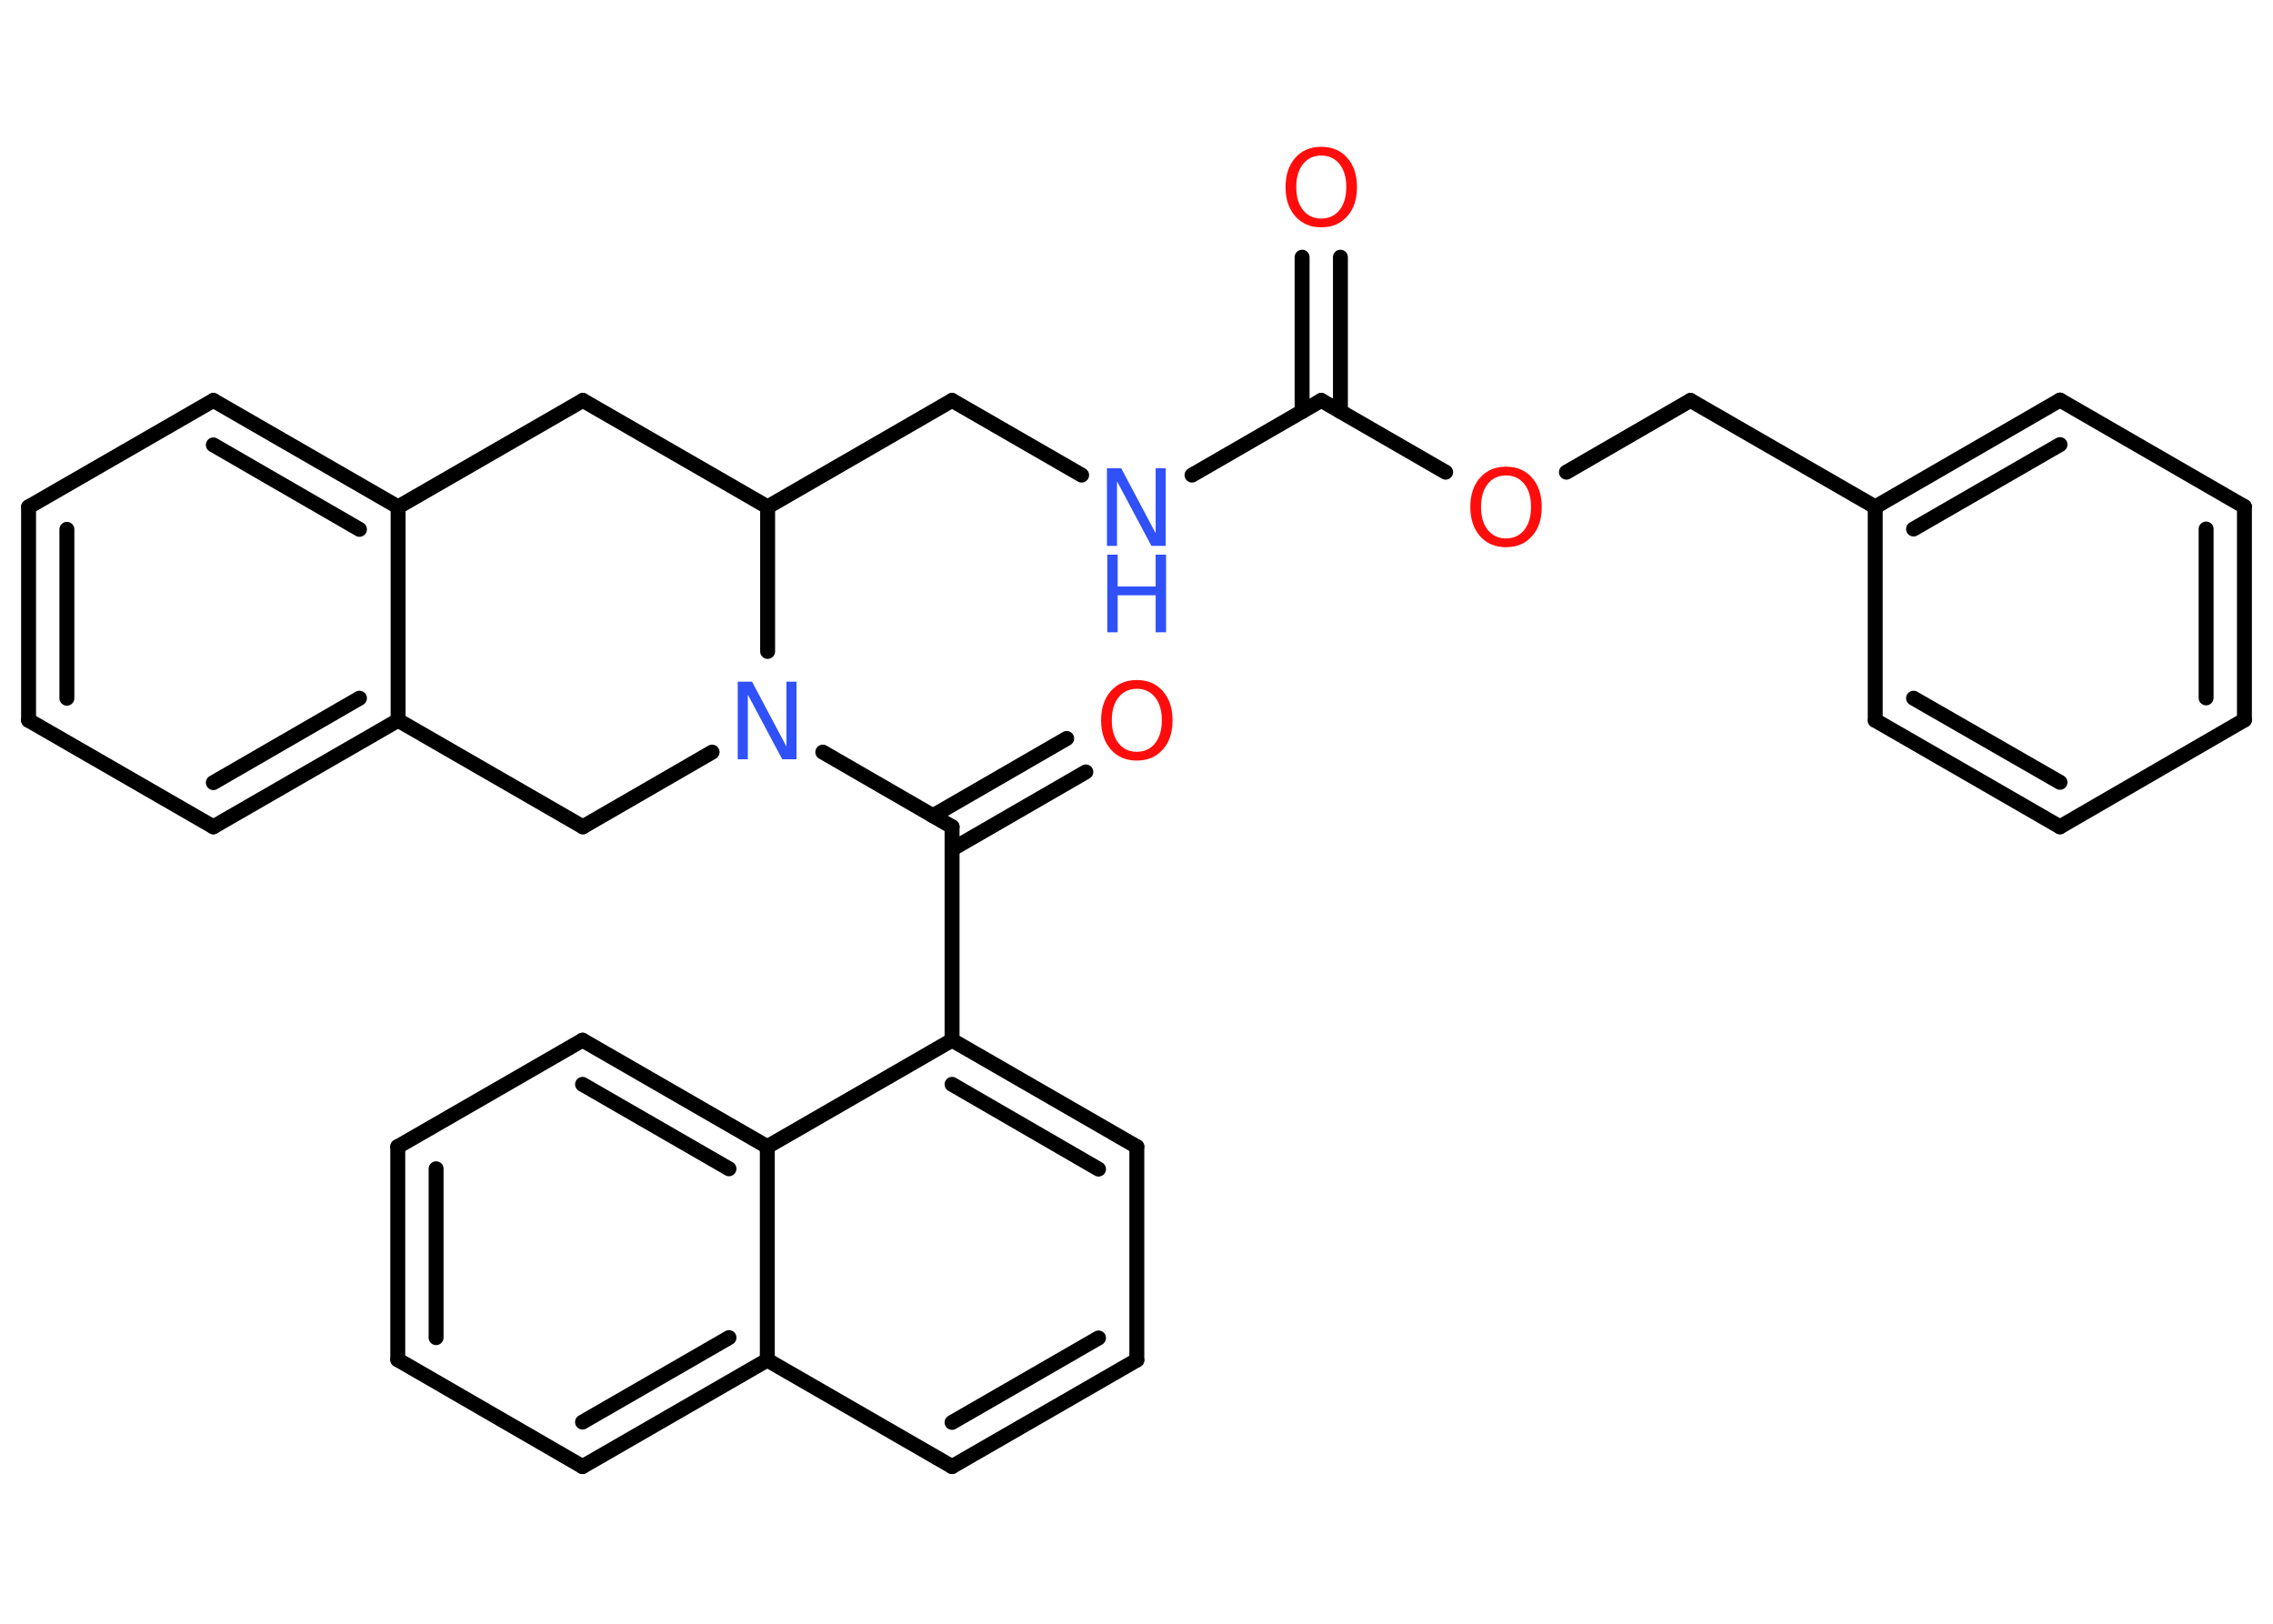 <?xml version='1.0' encoding='UTF-8'?>
<!DOCTYPE svg PUBLIC "-//W3C//DTD SVG 1.1//EN" "http://www.w3.org/Graphics/SVG/1.1/DTD/svg11.dtd">
<svg version='1.2' xmlns='http://www.w3.org/2000/svg' xmlns:xlink='http://www.w3.org/1999/xlink' width='70.0mm' height='50.0mm' viewBox='0 0 70.0 50.0'>
  <desc>Generated by the Chemistry Development Kit (http://github.com/cdk)</desc>
  <g stroke-linecap='round' stroke-linejoin='round' stroke='#000000' stroke-width='.46' fill='#FF0D0D'>
    <rect x='.0' y='.0' width='70.0' height='50.0' fill='#FFFFFF' stroke='none'/>
    <g id='mol1' class='mol'>
      <g id='mol1bnd1' class='bond'>
        <line x1='41.28' y1='7.92' x2='41.28' y2='12.67'/>
        <line x1='40.1' y1='7.92' x2='40.1' y2='12.67'/>
      </g>
      <line id='mol1bnd2' class='bond' x1='40.69' y1='12.33' x2='36.71' y2='14.63'/>
      <line id='mol1bnd3' class='bond' x1='33.31' y1='14.63' x2='29.32' y2='12.33'/>
      <line id='mol1bnd4' class='bond' x1='29.32' y1='12.33' x2='23.64' y2='15.61'/>
      <line id='mol1bnd5' class='bond' x1='23.64' y1='15.61' x2='17.95' y2='12.33'/>
      <line id='mol1bnd6' class='bond' x1='17.95' y1='12.33' x2='12.26' y2='15.61'/>
      <g id='mol1bnd7' class='bond'>
        <line x1='12.26' y1='15.61' x2='6.57' y2='12.33'/>
        <line x1='11.07' y1='16.3' x2='6.57' y2='13.7'/>
      </g>
      <line id='mol1bnd8' class='bond' x1='6.57' y1='12.33' x2='.88' y2='15.61'/>
      <g id='mol1bnd9' class='bond'>
        <line x1='.88' y1='15.61' x2='.88' y2='22.18'/>
        <line x1='2.06' y1='16.3' x2='2.06' y2='21.5'/>
      </g>
      <line id='mol1bnd10' class='bond' x1='.88' y1='22.18' x2='6.57' y2='25.46'/>
      <g id='mol1bnd11' class='bond'>
        <line x1='6.57' y1='25.46' x2='12.26' y2='22.18'/>
        <line x1='6.57' y1='24.1' x2='11.07' y2='21.5'/>
      </g>
      <line id='mol1bnd12' class='bond' x1='12.26' y1='15.61' x2='12.26' y2='22.18'/>
      <line id='mol1bnd13' class='bond' x1='12.26' y1='22.18' x2='17.95' y2='25.46'/>
      <line id='mol1bnd14' class='bond' x1='17.95' y1='25.46' x2='21.93' y2='23.16'/>
      <line id='mol1bnd15' class='bond' x1='23.64' y1='15.61' x2='23.64' y2='20.06'/>
      <line id='mol1bnd16' class='bond' x1='25.34' y1='23.16' x2='29.32' y2='25.46'/>
      <g id='mol1bnd17' class='bond'>
        <line x1='28.73' y1='25.12' x2='32.85' y2='22.74'/>
        <line x1='29.32' y1='26.15' x2='33.44' y2='23.77'/>
      </g>
      <line id='mol1bnd18' class='bond' x1='29.32' y1='25.46' x2='29.32' y2='32.03'/>
      <g id='mol1bnd19' class='bond'>
        <line x1='35.01' y1='35.31' x2='29.32' y2='32.03'/>
        <line x1='33.83' y1='36.0' x2='29.32' y2='33.39'/>
      </g>
      <line id='mol1bnd20' class='bond' x1='35.01' y1='35.31' x2='35.01' y2='41.88'/>
      <g id='mol1bnd21' class='bond'>
        <line x1='29.32' y1='45.16' x2='35.01' y2='41.88'/>
        <line x1='29.32' y1='43.8' x2='33.83' y2='41.2'/>
      </g>
      <line id='mol1bnd22' class='bond' x1='29.32' y1='45.16' x2='23.63' y2='41.88'/>
      <g id='mol1bnd23' class='bond'>
        <line x1='17.94' y1='45.16' x2='23.63' y2='41.88'/>
        <line x1='17.94' y1='43.79' x2='22.45' y2='41.19'/>
      </g>
      <line id='mol1bnd24' class='bond' x1='17.94' y1='45.16' x2='12.25' y2='41.87'/>
      <g id='mol1bnd25' class='bond'>
        <line x1='12.25' y1='35.31' x2='12.25' y2='41.87'/>
        <line x1='13.43' y1='35.99' x2='13.43' y2='41.19'/>
      </g>
      <line id='mol1bnd26' class='bond' x1='12.25' y1='35.31' x2='17.94' y2='32.03'/>
      <g id='mol1bnd27' class='bond'>
        <line x1='23.63' y1='35.31' x2='17.94' y2='32.03'/>
        <line x1='22.45' y1='35.99' x2='17.94' y2='33.39'/>
      </g>
      <line id='mol1bnd28' class='bond' x1='29.32' y1='32.03' x2='23.63' y2='35.31'/>
      <line id='mol1bnd29' class='bond' x1='23.63' y1='41.88' x2='23.63' y2='35.31'/>
      <line id='mol1bnd30' class='bond' x1='40.69' y1='12.33' x2='44.52' y2='14.54'/>
      <line id='mol1bnd31' class='bond' x1='48.24' y1='14.54' x2='52.06' y2='12.33'/>
      <line id='mol1bnd32' class='bond' x1='52.06' y1='12.33' x2='57.75' y2='15.61'/>
      <g id='mol1bnd33' class='bond'>
        <line x1='63.44' y1='12.32' x2='57.75' y2='15.61'/>
        <line x1='63.44' y1='13.69' x2='58.93' y2='16.29'/>
      </g>
      <line id='mol1bnd34' class='bond' x1='63.44' y1='12.32' x2='69.12' y2='15.6'/>
      <g id='mol1bnd35' class='bond'>
        <line x1='69.12' y1='22.17' x2='69.12' y2='15.6'/>
        <line x1='67.94' y1='21.49' x2='67.94' y2='16.29'/>
      </g>
      <line id='mol1bnd36' class='bond' x1='69.12' y1='22.17' x2='63.44' y2='25.46'/>
      <g id='mol1bnd37' class='bond'>
        <line x1='57.75' y1='22.18' x2='63.44' y2='25.46'/>
        <line x1='58.93' y1='21.5' x2='63.44' y2='24.09'/>
      </g>
      <line id='mol1bnd38' class='bond' x1='57.75' y1='15.61' x2='57.75' y2='22.18'/>
      <path id='mol1atm1' class='atom' d='M40.69 4.79q-.35 .0 -.56 .26q-.21 .26 -.21 .71q.0 .45 .21 .71q.21 .26 .56 .26q.35 .0 .56 -.26q.21 -.26 .21 -.71q.0 -.45 -.21 -.71q-.21 -.26 -.56 -.26zM40.69 4.52q.5 .0 .8 .34q.3 .34 .3 .9q.0 .57 -.3 .9q-.3 .34 -.8 .34q-.5 .0 -.8 -.34q-.3 -.34 -.3 -.9q.0 -.56 .3 -.9q.3 -.34 .8 -.34z' stroke='none'/>
      <g id='mol1atm3' class='atom'>
        <path d='M34.1 14.42h.43l1.06 2.0v-2.0h.31v2.39h-.44l-1.06 -1.99v1.99h-.31v-2.39z' stroke='none' fill='#3050F8'/>
        <path d='M34.1 17.08h.32v.98h1.17v-.98h.32v2.39h-.32v-1.14h-1.17v1.14h-.32v-2.39z' stroke='none' fill='#3050F8'/>
      </g>
      <path id='mol1atm14' class='atom' d='M22.73 20.99h.43l1.06 2.0v-2.0h.31v2.39h-.44l-1.06 -1.99v1.99h-.31v-2.39z' stroke='none' fill='#3050F8'/>
      <path id='mol1atm16' class='atom' d='M35.01 21.21q-.35 .0 -.56 .26q-.21 .26 -.21 .71q.0 .45 .21 .71q.21 .26 .56 .26q.35 .0 .56 -.26q.21 -.26 .21 -.71q.0 -.45 -.21 -.71q-.21 -.26 -.56 -.26zM35.01 20.94q.5 .0 .8 .34q.3 .34 .3 .9q.0 .57 -.3 .9q-.3 .34 -.8 .34q-.5 .0 -.8 -.34q-.3 -.34 -.3 -.9q.0 -.56 .3 -.9q.3 -.34 .8 -.34z' stroke='none'/>
      <path id='mol1atm27' class='atom' d='M46.38 14.64q-.35 .0 -.56 .26q-.21 .26 -.21 .71q.0 .45 .21 .71q.21 .26 .56 .26q.35 .0 .56 -.26q.21 -.26 .21 -.71q.0 -.45 -.21 -.71q-.21 -.26 -.56 -.26zM46.38 14.37q.5 .0 .8 .34q.3 .34 .3 .9q.0 .57 -.3 .9q-.3 .34 -.8 .34q-.5 .0 -.8 -.34q-.3 -.34 -.3 -.9q.0 -.56 .3 -.9q.3 -.34 .8 -.34z' stroke='none'/>
    </g>
  </g>
</svg>

